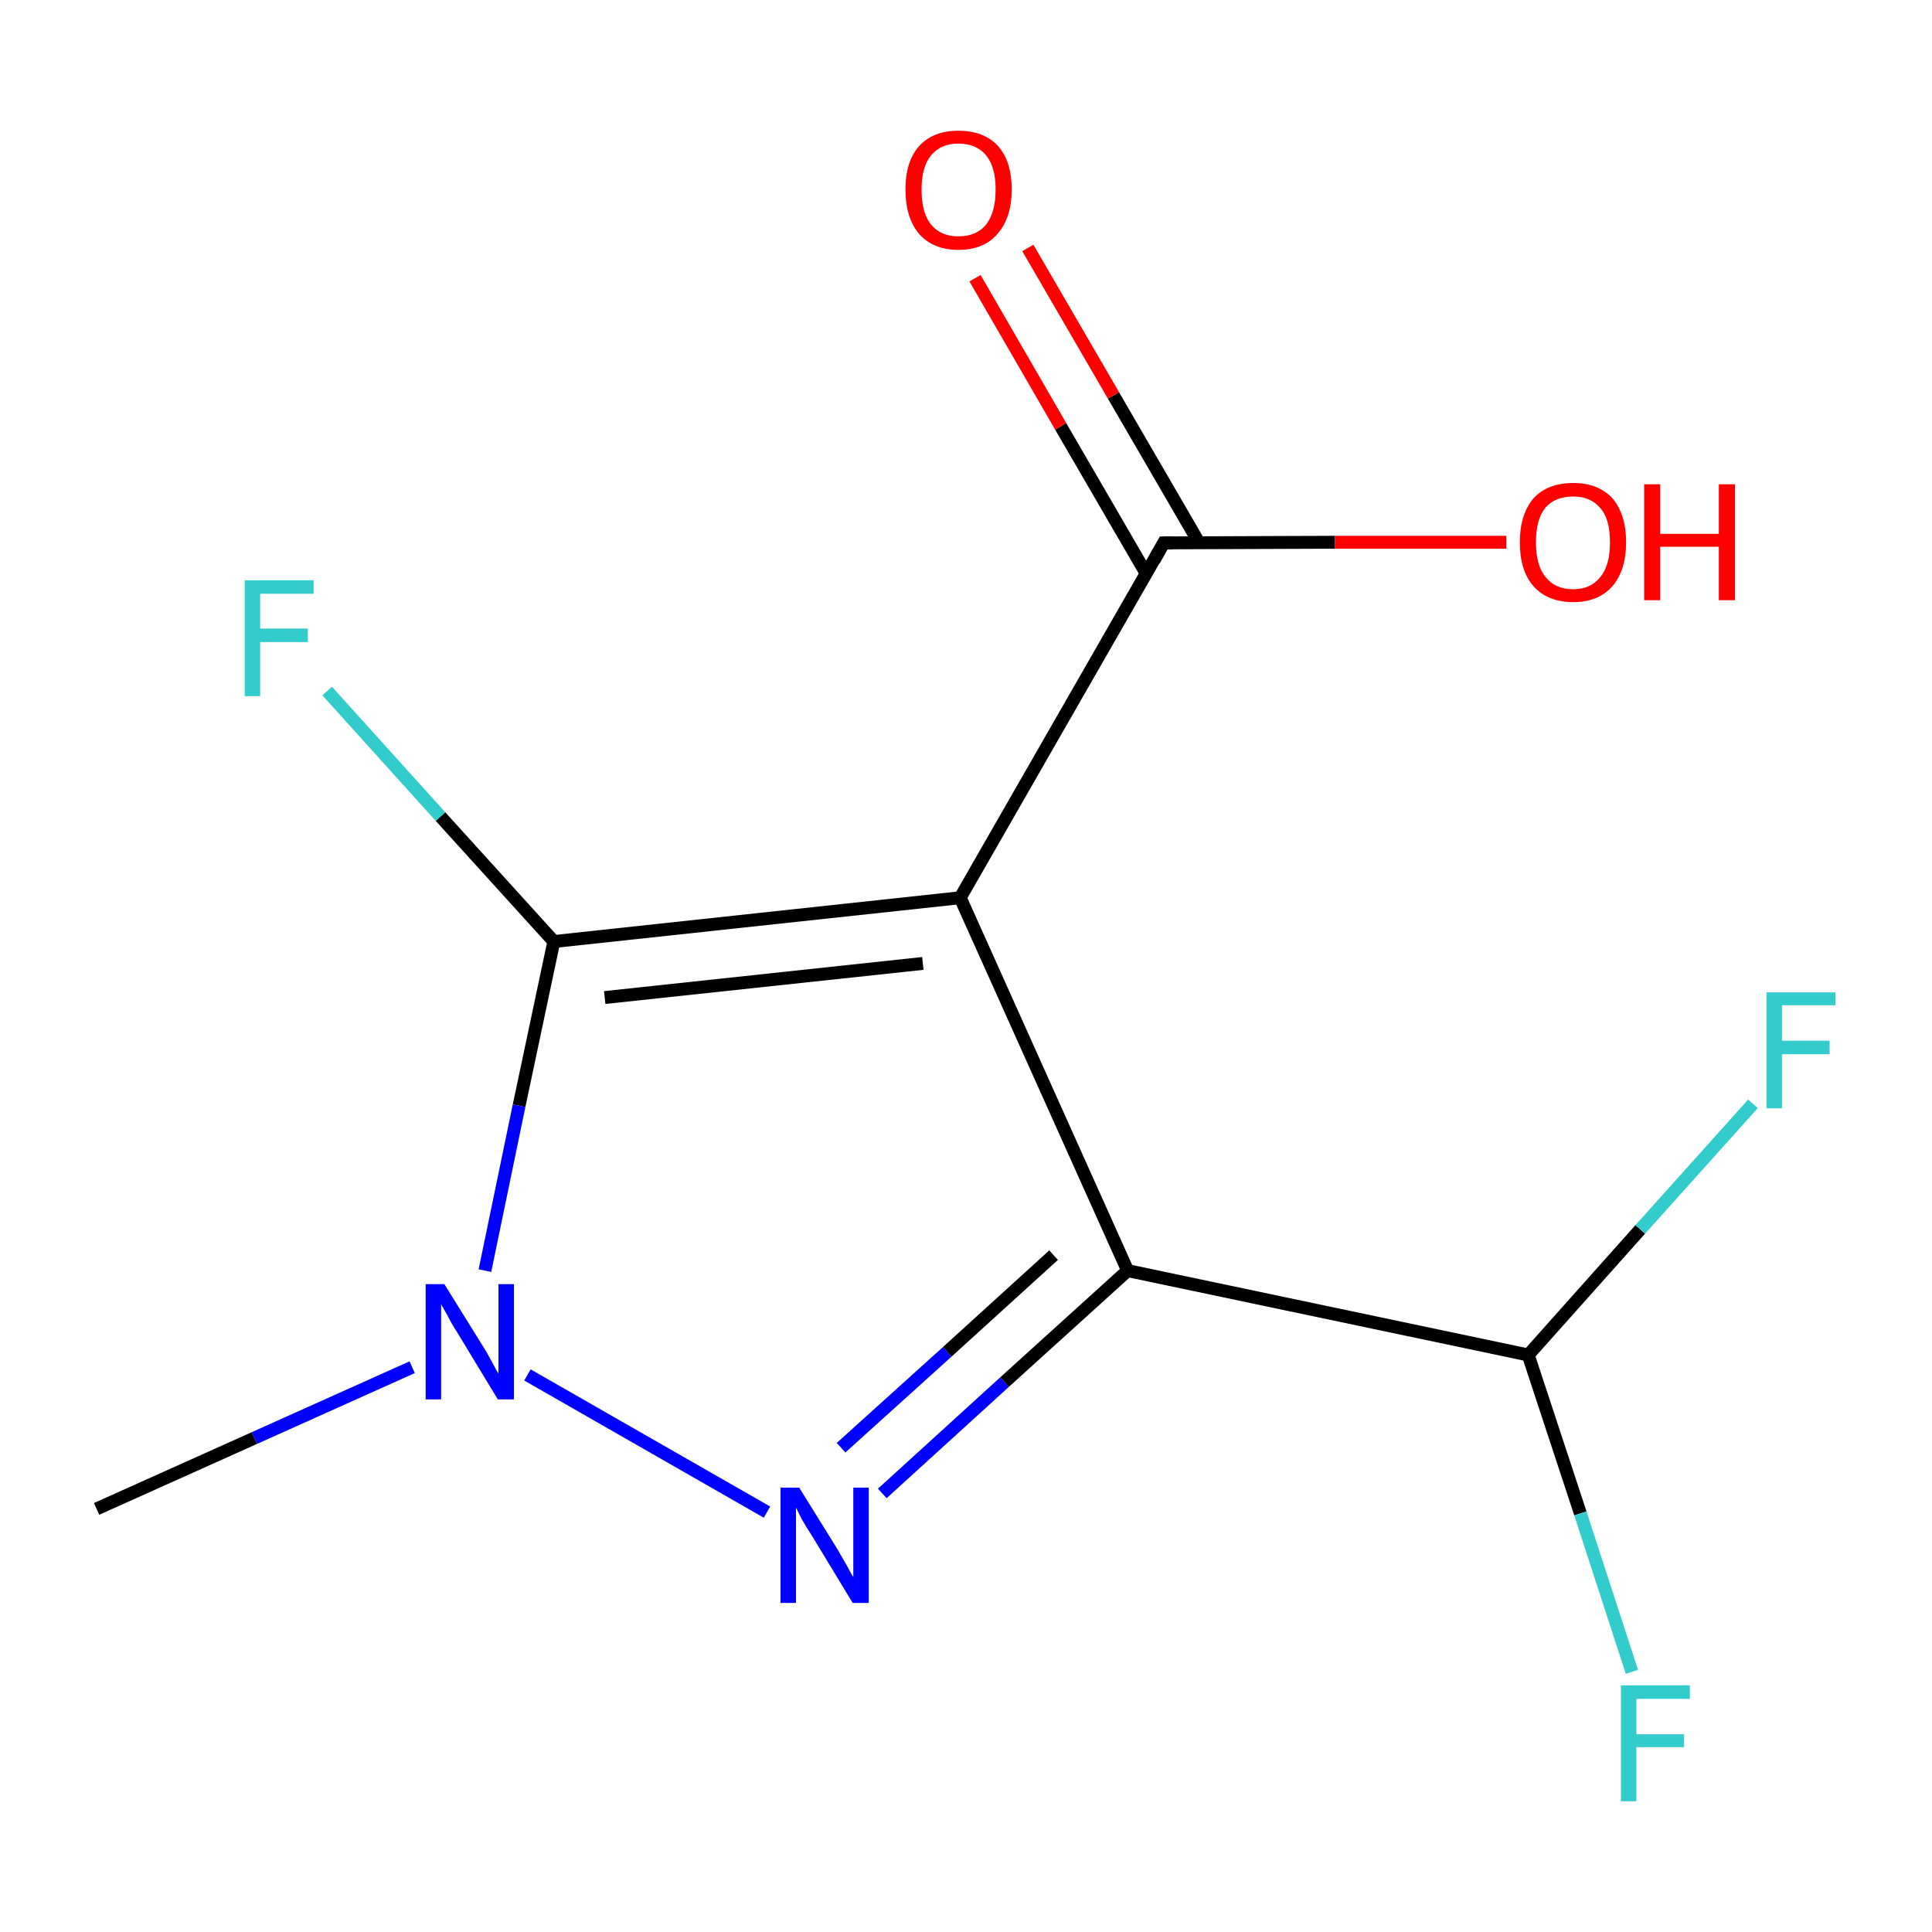 <?xml version='1.0' encoding='iso-8859-1'?>
<svg version='1.1' baseProfile='full'
              xmlns='http://www.w3.org/2000/svg'
                      xmlns:rdkit='http://www.rdkit.org/xml'
                      xmlns:xlink='http://www.w3.org/1999/xlink'
                  xml:space='preserve'
width='300px' height='300px' viewBox='0 0 300 300'>
<!-- END OF HEADER -->
<rect style='opacity:1.0;fill:#FFFFFF;stroke:none' width='300.0' height='300.0' x='0.0' y='0.0'> </rect>
<path class='bond-0 atom-0 atom-1' d='M 15.0,234.3 L 39.5,223.3' style='fill:none;fill-rule:evenodd;stroke:#000000;stroke-width:2.0px;stroke-linecap:butt;stroke-linejoin:miter;stroke-opacity:1' />
<path class='bond-0 atom-0 atom-1' d='M 39.5,223.3 L 64.0,212.3' style='fill:none;fill-rule:evenodd;stroke:#0000FF;stroke-width:2.0px;stroke-linecap:butt;stroke-linejoin:miter;stroke-opacity:1' />
<path class='bond-1 atom-1 atom-2' d='M 81.9,213.5 L 119.1,234.8' style='fill:none;fill-rule:evenodd;stroke:#0000FF;stroke-width:2.0px;stroke-linecap:butt;stroke-linejoin:miter;stroke-opacity:1' />
<path class='bond-2 atom-2 atom-3' d='M 137.0,231.9 L 156.0,214.6' style='fill:none;fill-rule:evenodd;stroke:#0000FF;stroke-width:2.0px;stroke-linecap:butt;stroke-linejoin:miter;stroke-opacity:1' />
<path class='bond-2 atom-2 atom-3' d='M 156.0,214.6 L 175.1,197.3' style='fill:none;fill-rule:evenodd;stroke:#000000;stroke-width:2.0px;stroke-linecap:butt;stroke-linejoin:miter;stroke-opacity:1' />
<path class='bond-2 atom-2 atom-3' d='M 130.6,224.8 L 147.1,209.9' style='fill:none;fill-rule:evenodd;stroke:#0000FF;stroke-width:2.0px;stroke-linecap:butt;stroke-linejoin:miter;stroke-opacity:1' />
<path class='bond-2 atom-2 atom-3' d='M 147.1,209.9 L 163.6,194.9' style='fill:none;fill-rule:evenodd;stroke:#000000;stroke-width:2.0px;stroke-linecap:butt;stroke-linejoin:miter;stroke-opacity:1' />
<path class='bond-3 atom-3 atom-4' d='M 175.1,197.3 L 237.3,210.4' style='fill:none;fill-rule:evenodd;stroke:#000000;stroke-width:2.0px;stroke-linecap:butt;stroke-linejoin:miter;stroke-opacity:1' />
<path class='bond-4 atom-4 atom-5' d='M 237.3,210.4 L 245.4,235.0' style='fill:none;fill-rule:evenodd;stroke:#000000;stroke-width:2.0px;stroke-linecap:butt;stroke-linejoin:miter;stroke-opacity:1' />
<path class='bond-4 atom-4 atom-5' d='M 245.4,235.0 L 253.4,259.6' style='fill:none;fill-rule:evenodd;stroke:#33CCCC;stroke-width:2.0px;stroke-linecap:butt;stroke-linejoin:miter;stroke-opacity:1' />
<path class='bond-5 atom-4 atom-6' d='M 237.3,210.4 L 254.7,190.9' style='fill:none;fill-rule:evenodd;stroke:#000000;stroke-width:2.0px;stroke-linecap:butt;stroke-linejoin:miter;stroke-opacity:1' />
<path class='bond-5 atom-4 atom-6' d='M 254.7,190.9 L 272.2,171.4' style='fill:none;fill-rule:evenodd;stroke:#33CCCC;stroke-width:2.0px;stroke-linecap:butt;stroke-linejoin:miter;stroke-opacity:1' />
<path class='bond-6 atom-3 atom-7' d='M 175.1,197.3 L 149.1,139.4' style='fill:none;fill-rule:evenodd;stroke:#000000;stroke-width:2.0px;stroke-linecap:butt;stroke-linejoin:miter;stroke-opacity:1' />
<path class='bond-7 atom-7 atom-8' d='M 149.1,139.4 L 180.7,84.3' style='fill:none;fill-rule:evenodd;stroke:#000000;stroke-width:2.0px;stroke-linecap:butt;stroke-linejoin:miter;stroke-opacity:1' />
<path class='bond-8 atom-8 atom-9' d='M 186.2,84.3 L 172.9,61.4' style='fill:none;fill-rule:evenodd;stroke:#000000;stroke-width:2.0px;stroke-linecap:butt;stroke-linejoin:miter;stroke-opacity:1' />
<path class='bond-8 atom-8 atom-9' d='M 172.9,61.4 L 159.6,38.5' style='fill:none;fill-rule:evenodd;stroke:#FF0000;stroke-width:2.0px;stroke-linecap:butt;stroke-linejoin:miter;stroke-opacity:1' />
<path class='bond-8 atom-8 atom-9' d='M 178.0,89.1 L 164.7,66.2' style='fill:none;fill-rule:evenodd;stroke:#000000;stroke-width:2.0px;stroke-linecap:butt;stroke-linejoin:miter;stroke-opacity:1' />
<path class='bond-8 atom-8 atom-9' d='M 164.7,66.2 L 151.4,43.2' style='fill:none;fill-rule:evenodd;stroke:#FF0000;stroke-width:2.0px;stroke-linecap:butt;stroke-linejoin:miter;stroke-opacity:1' />
<path class='bond-9 atom-8 atom-10' d='M 180.7,84.3 L 207.3,84.2' style='fill:none;fill-rule:evenodd;stroke:#000000;stroke-width:2.0px;stroke-linecap:butt;stroke-linejoin:miter;stroke-opacity:1' />
<path class='bond-9 atom-8 atom-10' d='M 207.3,84.2 L 233.9,84.2' style='fill:none;fill-rule:evenodd;stroke:#FF0000;stroke-width:2.0px;stroke-linecap:butt;stroke-linejoin:miter;stroke-opacity:1' />
<path class='bond-10 atom-7 atom-11' d='M 149.1,139.4 L 86.0,146.2' style='fill:none;fill-rule:evenodd;stroke:#000000;stroke-width:2.0px;stroke-linecap:butt;stroke-linejoin:miter;stroke-opacity:1' />
<path class='bond-10 atom-7 atom-11' d='M 143.3,149.6 L 93.9,154.9' style='fill:none;fill-rule:evenodd;stroke:#000000;stroke-width:2.0px;stroke-linecap:butt;stroke-linejoin:miter;stroke-opacity:1' />
<path class='bond-11 atom-11 atom-12' d='M 86.0,146.2 L 68.4,126.8' style='fill:none;fill-rule:evenodd;stroke:#000000;stroke-width:2.0px;stroke-linecap:butt;stroke-linejoin:miter;stroke-opacity:1' />
<path class='bond-11 atom-11 atom-12' d='M 68.4,126.8 L 50.8,107.3' style='fill:none;fill-rule:evenodd;stroke:#33CCCC;stroke-width:2.0px;stroke-linecap:butt;stroke-linejoin:miter;stroke-opacity:1' />
<path class='bond-12 atom-11 atom-1' d='M 86.0,146.2 L 80.6,171.7' style='fill:none;fill-rule:evenodd;stroke:#000000;stroke-width:2.0px;stroke-linecap:butt;stroke-linejoin:miter;stroke-opacity:1' />
<path class='bond-12 atom-11 atom-1' d='M 80.6,171.7 L 75.3,197.3' style='fill:none;fill-rule:evenodd;stroke:#0000FF;stroke-width:2.0px;stroke-linecap:butt;stroke-linejoin:miter;stroke-opacity:1' />
<path d='M 179.2,87.0 L 180.7,84.3 L 182.1,84.3' style='fill:none;stroke:#000000;stroke-width:2.0px;stroke-linecap:butt;stroke-linejoin:miter;stroke-miterlimit:10;stroke-opacity:1;' />
<path class='atom-1' d='M 69.0 199.4
L 74.9 208.9
Q 75.5 209.8, 76.4 211.5
Q 77.3 213.2, 77.4 213.3
L 77.4 199.4
L 79.8 199.4
L 79.8 217.3
L 77.3 217.3
L 71.0 206.9
Q 70.2 205.7, 69.5 204.3
Q 68.7 202.9, 68.5 202.5
L 68.5 217.3
L 66.1 217.3
L 66.1 199.4
L 69.0 199.4
' fill='#0000FF'/>
<path class='atom-2' d='M 124.1 231.0
L 130.0 240.5
Q 130.5 241.4, 131.5 243.1
Q 132.4 244.8, 132.5 244.9
L 132.5 231.0
L 134.9 231.0
L 134.9 248.9
L 132.4 248.9
L 126.1 238.5
Q 125.3 237.3, 124.5 235.9
Q 123.8 234.5, 123.6 234.1
L 123.6 248.9
L 121.2 248.9
L 121.2 231.0
L 124.1 231.0
' fill='#0000FF'/>
<path class='atom-5' d='M 251.7 261.7
L 262.4 261.7
L 262.4 263.8
L 254.1 263.8
L 254.1 269.3
L 261.5 269.3
L 261.5 271.3
L 254.1 271.3
L 254.1 279.7
L 251.7 279.7
L 251.7 261.7
' fill='#33CCCC'/>
<path class='atom-6' d='M 274.3 154.1
L 285.0 154.1
L 285.0 156.1
L 276.7 156.1
L 276.7 161.6
L 284.1 161.6
L 284.1 163.7
L 276.7 163.7
L 276.7 172.1
L 274.3 172.1
L 274.3 154.1
' fill='#33CCCC'/>
<path class='atom-9' d='M 140.6 29.4
Q 140.6 25.1, 142.7 22.7
Q 144.9 20.3, 148.8 20.3
Q 152.8 20.3, 155.0 22.7
Q 157.1 25.1, 157.1 29.4
Q 157.1 33.8, 154.9 36.3
Q 152.8 38.8, 148.8 38.8
Q 144.9 38.8, 142.7 36.3
Q 140.6 33.8, 140.6 29.4
M 148.8 36.7
Q 151.6 36.7, 153.1 34.9
Q 154.6 33.0, 154.6 29.4
Q 154.6 25.9, 153.1 24.1
Q 151.6 22.3, 148.8 22.3
Q 146.1 22.3, 144.6 24.1
Q 143.1 25.9, 143.1 29.4
Q 143.1 33.1, 144.6 34.9
Q 146.1 36.7, 148.8 36.7
' fill='#FF0000'/>
<path class='atom-10' d='M 236.0 84.2
Q 236.0 79.9, 238.1 77.4
Q 240.3 75.0, 244.3 75.0
Q 248.2 75.0, 250.4 77.4
Q 252.5 79.9, 252.5 84.2
Q 252.5 88.5, 250.4 91.0
Q 248.2 93.5, 244.3 93.5
Q 240.3 93.5, 238.1 91.0
Q 236.0 88.6, 236.0 84.2
M 244.3 91.5
Q 247.0 91.5, 248.5 89.6
Q 250.0 87.8, 250.0 84.2
Q 250.0 80.6, 248.5 78.9
Q 247.0 77.1, 244.3 77.1
Q 241.5 77.1, 240.0 78.8
Q 238.5 80.6, 238.5 84.2
Q 238.5 87.8, 240.0 89.6
Q 241.5 91.5, 244.3 91.5
' fill='#FF0000'/>
<path class='atom-10' d='M 255.3 75.2
L 257.8 75.2
L 257.8 82.9
L 266.9 82.9
L 266.9 75.2
L 269.4 75.2
L 269.4 93.2
L 266.9 93.2
L 266.9 84.9
L 257.8 84.9
L 257.8 93.2
L 255.3 93.2
L 255.3 75.2
' fill='#FF0000'/>
<path class='atom-12' d='M 38.0 90.1
L 48.7 90.1
L 48.7 92.2
L 40.4 92.2
L 40.4 97.6
L 47.8 97.6
L 47.8 99.7
L 40.4 99.7
L 40.4 108.1
L 38.0 108.1
L 38.0 90.1
' fill='#33CCCC'/>
</svg>
